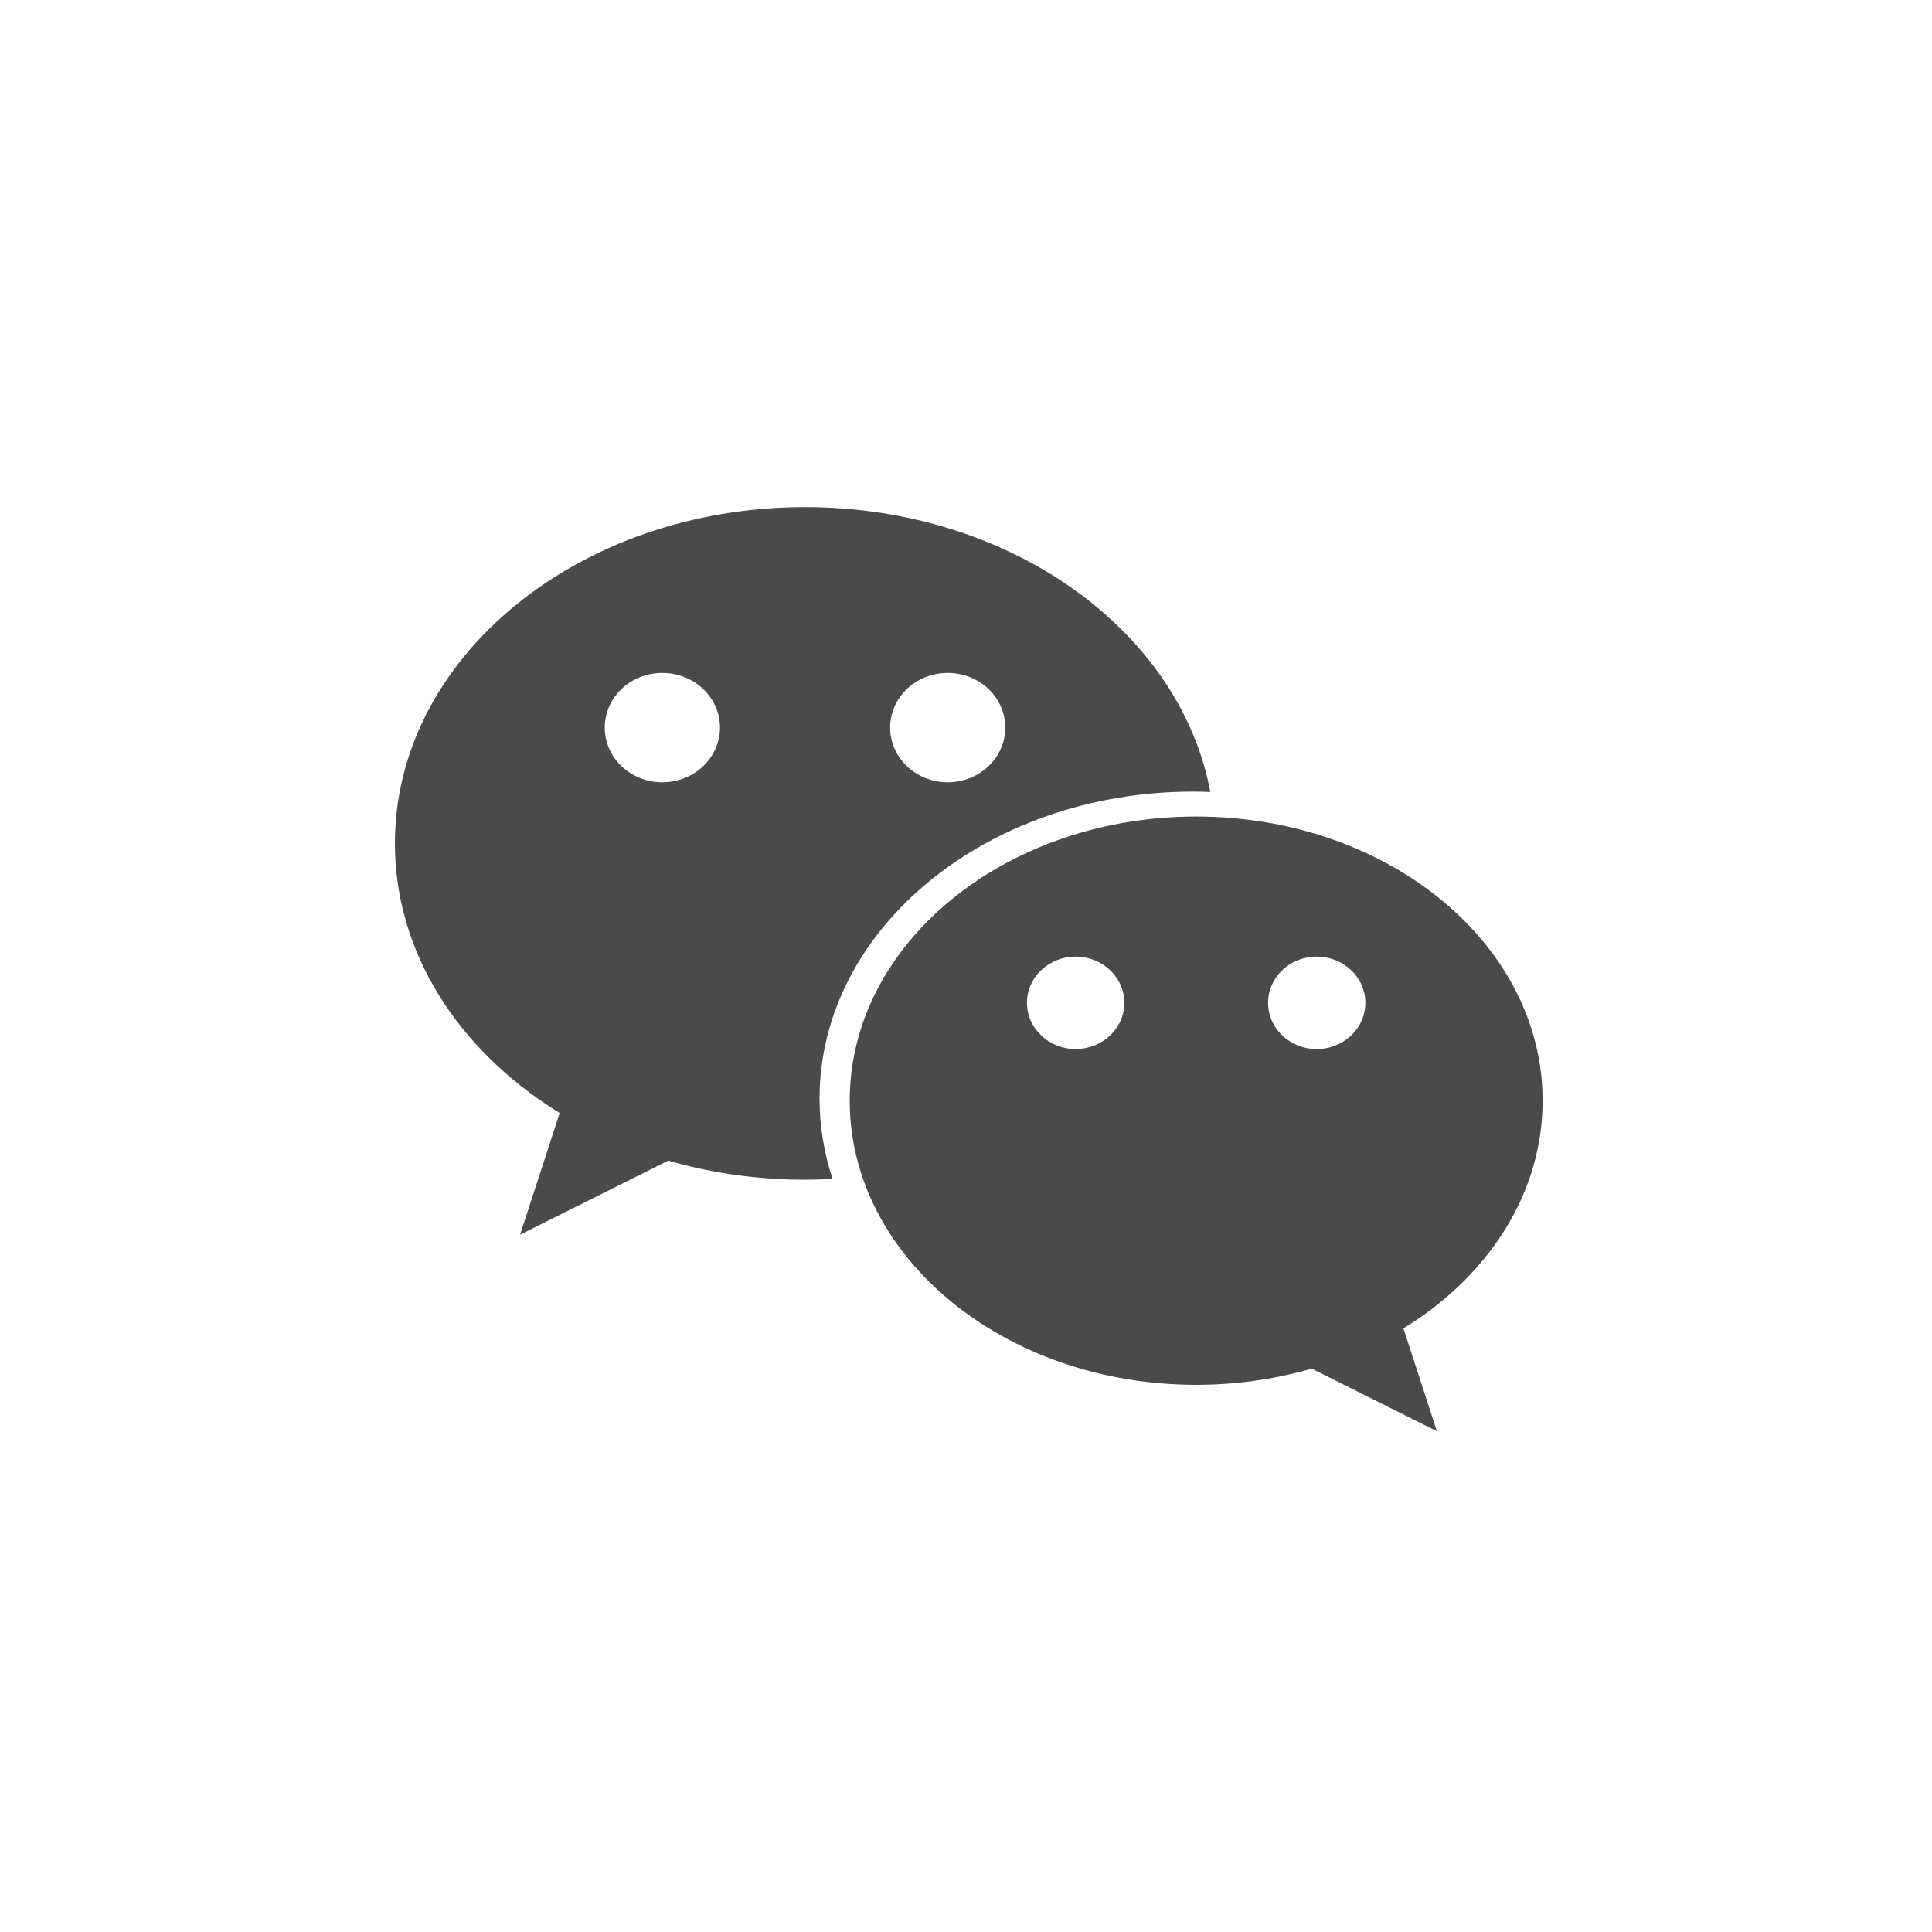 <?xml version="1.0" encoding="UTF-8" standalone="no"?>
<svg width="42px" height="42px" viewBox="0 0 42 42" version="1.1" xmlns="http://www.w3.org/2000/svg" xmlns:xlink="http://www.w3.org/1999/xlink" xmlns:sketch="http://www.bohemiancoding.com/sketch/ns">
    <!-- Generator: Sketch 3.4.4 (17249) - http://www.bohemiancoding.com/sketch -->
    <title>Rectangle 1 + wechat</title>
    <desc>Created with Sketch.</desc>
    <defs></defs>
    <g id="Page-1" stroke="none" stroke-width="1" fill="none" fill-rule="evenodd" sketch:type="MSPage">
        <g id="Rectangle-1-+-wechat" sketch:type="MSLayerGroup">
            <rect id="Rectangle-1" fill="#FFFFFF" sketch:type="MSShapeGroup" x="0" y="0" width="42" height="42"></rect>
            <g id="wechat" transform="translate(8, 11)" fill="#4A4A4A" sketch:type="MSShapeGroup">
                <g id="Page-1">
                    <g>
                        <g id="微信" transform="translate(0.224, 0)">
                            <path d="M17.713,6.209 C17.839,6.209 17.963,6.211 18.088,6.217 C17.431,2.709 13.736,0.024 9.277,0.024 C4.353,0.024 0.361,3.297 0.361,7.336 C0.361,9.703 1.734,11.808 3.861,13.144 C3.888,13.161 3.943,13.195 3.943,13.195 L3.082,15.841 L6.304,14.231 C6.304,14.231 6.405,14.259 6.456,14.274 C7.341,14.516 8.291,14.646 9.277,14.646 C9.478,14.646 9.677,14.639 9.875,14.629 C9.693,14.073 9.592,13.488 9.592,12.885 C9.592,9.197 13.23,6.209 17.713,6.209 L17.713,6.209 L17.713,6.209 Z M12.379,3.629 C13.07,3.629 13.63,4.16 13.63,4.817 C13.63,5.473 13.07,6.006 12.379,6.006 C11.687,6.006 11.127,5.473 11.127,4.817 C11.127,4.16 11.687,3.629 12.379,3.629 L12.379,3.629 L12.379,3.629 Z M6.174,6.006 C5.483,6.006 4.923,5.473 4.923,4.817 C4.923,4.16 5.483,3.629 6.174,3.629 C6.866,3.629 7.428,4.16 7.428,4.817 C7.428,5.473 6.866,6.006 6.174,6.006 L6.174,6.006 Z M10.248,12.927 C10.248,16.339 13.621,19.105 17.78,19.105 C18.613,19.105 19.415,18.994 20.163,18.789 C20.206,18.777 20.292,18.753 20.292,18.753 L23.013,20.114 L22.285,17.877 C22.285,17.877 22.332,17.849 22.355,17.835 C24.151,16.707 25.311,14.929 25.311,12.927 C25.311,9.517 21.939,6.751 17.78,6.751 C13.621,6.751 10.248,9.517 10.248,12.927 L10.248,12.927 Z M19.343,10.8 C19.343,10.246 19.816,9.796 20.4,9.796 C20.985,9.796 21.458,10.246 21.458,10.8 C21.458,11.355 20.985,11.805 20.4,11.805 C19.816,11.805 19.343,11.355 19.343,10.8 L19.343,10.8 L19.343,10.8 Z M14.101,10.8 C14.101,10.246 14.576,9.796 15.159,9.796 C15.744,9.796 16.218,10.246 16.218,10.8 C16.218,11.355 15.744,11.805 15.159,11.805 C14.576,11.805 14.101,11.355 14.101,10.8 L14.101,10.8 L14.101,10.8 Z" id="wechat"></path>
                        </g>
                    </g>
                </g>
            </g>
        </g>
    </g>
</svg>